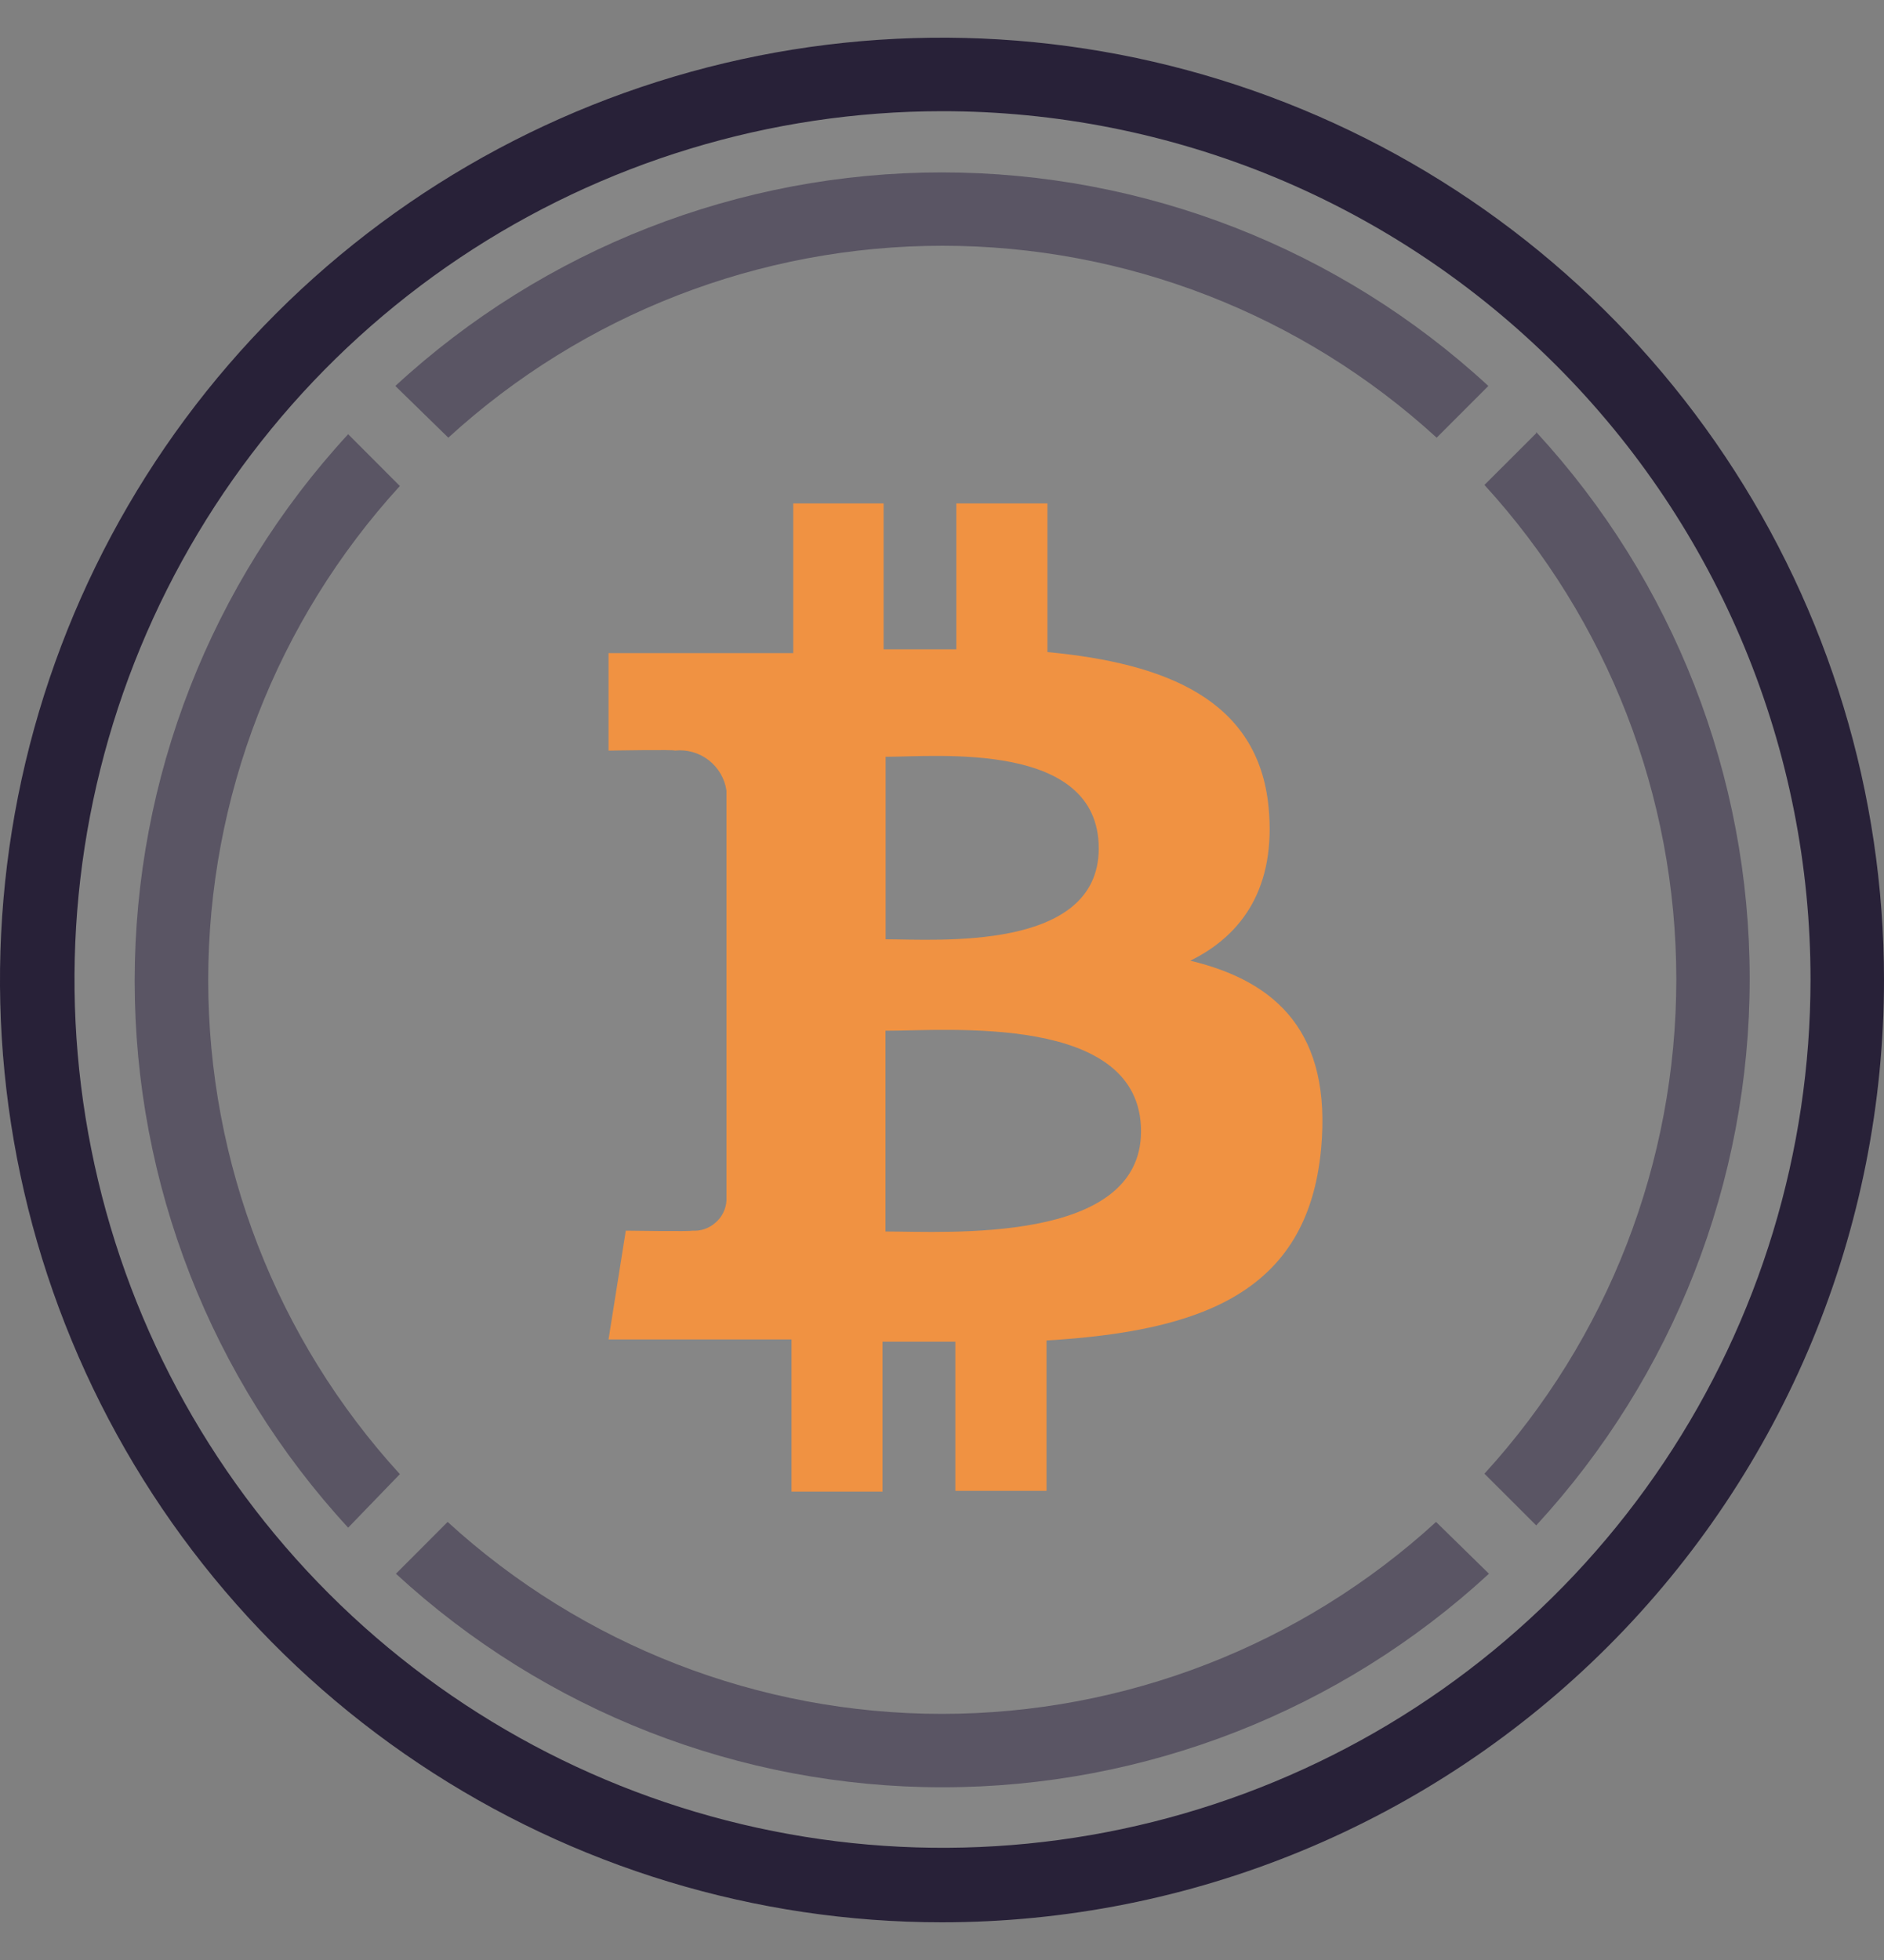 <svg width="25" height="26" viewBox="0 0 25 26" fill="none" xmlns="http://www.w3.org/2000/svg">
<rect x="0" y="0" width="25" height="26" fill="#808080" stroke="none"/>
<g clip-path="url(#clip0_2603_1967)">
<circle cx="12.5" cy="13" r="12.5" fill="white" fill-opacity="0.05"/>
<path d="M20.385 5.747L19.698 6.433C21.336 8.224 22.244 10.564 22.244 12.991C22.244 15.418 21.336 17.757 19.698 19.549L20.385 20.235C22.206 18.259 23.218 15.67 23.218 12.983C23.218 10.296 22.206 7.706 20.385 5.731V5.747Z" fill="#5A5564"/>
<path d="M5.949 5.806C7.74 4.168 10.079 3.26 12.506 3.26C14.934 3.26 17.273 4.168 19.064 5.806L19.75 5.12C17.775 3.298 15.186 2.287 12.498 2.287C9.811 2.287 7.222 3.298 5.246 5.12L5.949 5.806Z" fill="#5A5564"/>
<path d="M5.306 19.555C3.67 17.765 2.763 15.427 2.763 13.001C2.763 10.575 3.67 8.238 5.306 6.447L4.62 5.76C2.798 7.736 1.787 10.325 1.787 13.013C1.787 15.7 2.798 18.289 4.62 20.265L5.306 19.555Z" fill="#5A5564"/>
<path d="M19.056 20.189C17.265 21.827 14.925 22.735 12.498 22.735C10.071 22.735 7.732 21.827 5.94 20.189L5.254 20.876C7.23 22.697 9.819 23.709 12.506 23.709C15.194 23.709 17.782 22.697 19.758 20.876L19.056 20.189Z" fill="#5A5564"/>
<path d="M16.834 10.71C16.697 9.277 15.461 8.797 13.899 8.65V6.678H12.69V8.614C12.372 8.614 12.047 8.614 11.725 8.614V6.678H10.526V8.664H8.075V9.957C8.075 9.957 8.968 9.941 8.954 9.957C9.115 9.939 9.276 9.985 9.404 10.084C9.532 10.183 9.617 10.328 9.64 10.488V15.924C9.637 15.981 9.622 16.036 9.597 16.087C9.572 16.137 9.537 16.183 9.494 16.219C9.452 16.257 9.402 16.286 9.349 16.304C9.296 16.322 9.239 16.329 9.183 16.325C9.199 16.338 8.304 16.325 8.304 16.325L8.075 17.768H10.503V19.787H11.711V17.798H12.677V19.777H13.887V17.782C15.928 17.659 17.351 17.155 17.53 15.245C17.674 13.707 16.951 13.021 15.795 12.744C16.498 12.398 16.933 11.758 16.834 10.71ZM15.141 15.007C15.141 16.508 12.569 16.336 11.75 16.336V13.673C12.569 13.675 15.141 13.439 15.141 15.007ZM14.58 11.254C14.58 12.627 12.434 12.46 11.752 12.46V10.039C12.434 10.039 14.58 9.824 14.58 11.254Z" fill="#F09242"/>
<path d="M12.498 25.5C10.026 25.5 7.609 24.766 5.554 23.392C3.499 22.019 1.897 20.067 0.951 17.782C0.005 15.498 -0.242 12.985 0.24 10.561C0.723 8.136 1.913 5.909 3.661 4.161C5.409 2.413 7.636 1.223 10.061 0.74C12.485 0.258 14.998 0.505 17.282 1.451C19.567 2.397 21.519 3.999 22.892 6.054C24.266 8.109 25 10.526 25 12.998C25 14.64 24.677 16.265 24.049 17.782C23.421 19.299 22.5 20.678 21.339 21.839C20.178 23 18.799 23.921 17.282 24.549C15.765 25.177 14.14 25.5 12.498 25.5ZM12.498 1.475C10.22 1.477 7.994 2.154 6.101 3.42C4.209 4.687 2.734 6.486 1.863 8.591C0.993 10.695 0.765 13.011 1.211 15.244C1.656 17.478 2.753 19.529 4.364 21.14C5.975 22.75 8.027 23.846 10.26 24.29C12.494 24.735 14.809 24.507 16.914 23.635C19.018 22.764 20.817 21.288 22.082 19.395C23.348 17.501 24.024 15.275 24.025 12.998C24.026 11.484 23.728 9.985 23.149 8.586C22.57 7.188 21.721 5.917 20.65 4.847C19.579 3.777 18.308 2.928 16.91 2.349C15.511 1.771 14.011 1.474 12.498 1.475Z" fill="#282138"/>
</g>
<defs>
<clipPath id="clip0_2603_1967">
<rect width="25" height="25" fill="white" transform="translate(0 0.5)"/>
</clipPath>
</defs>
</svg>
